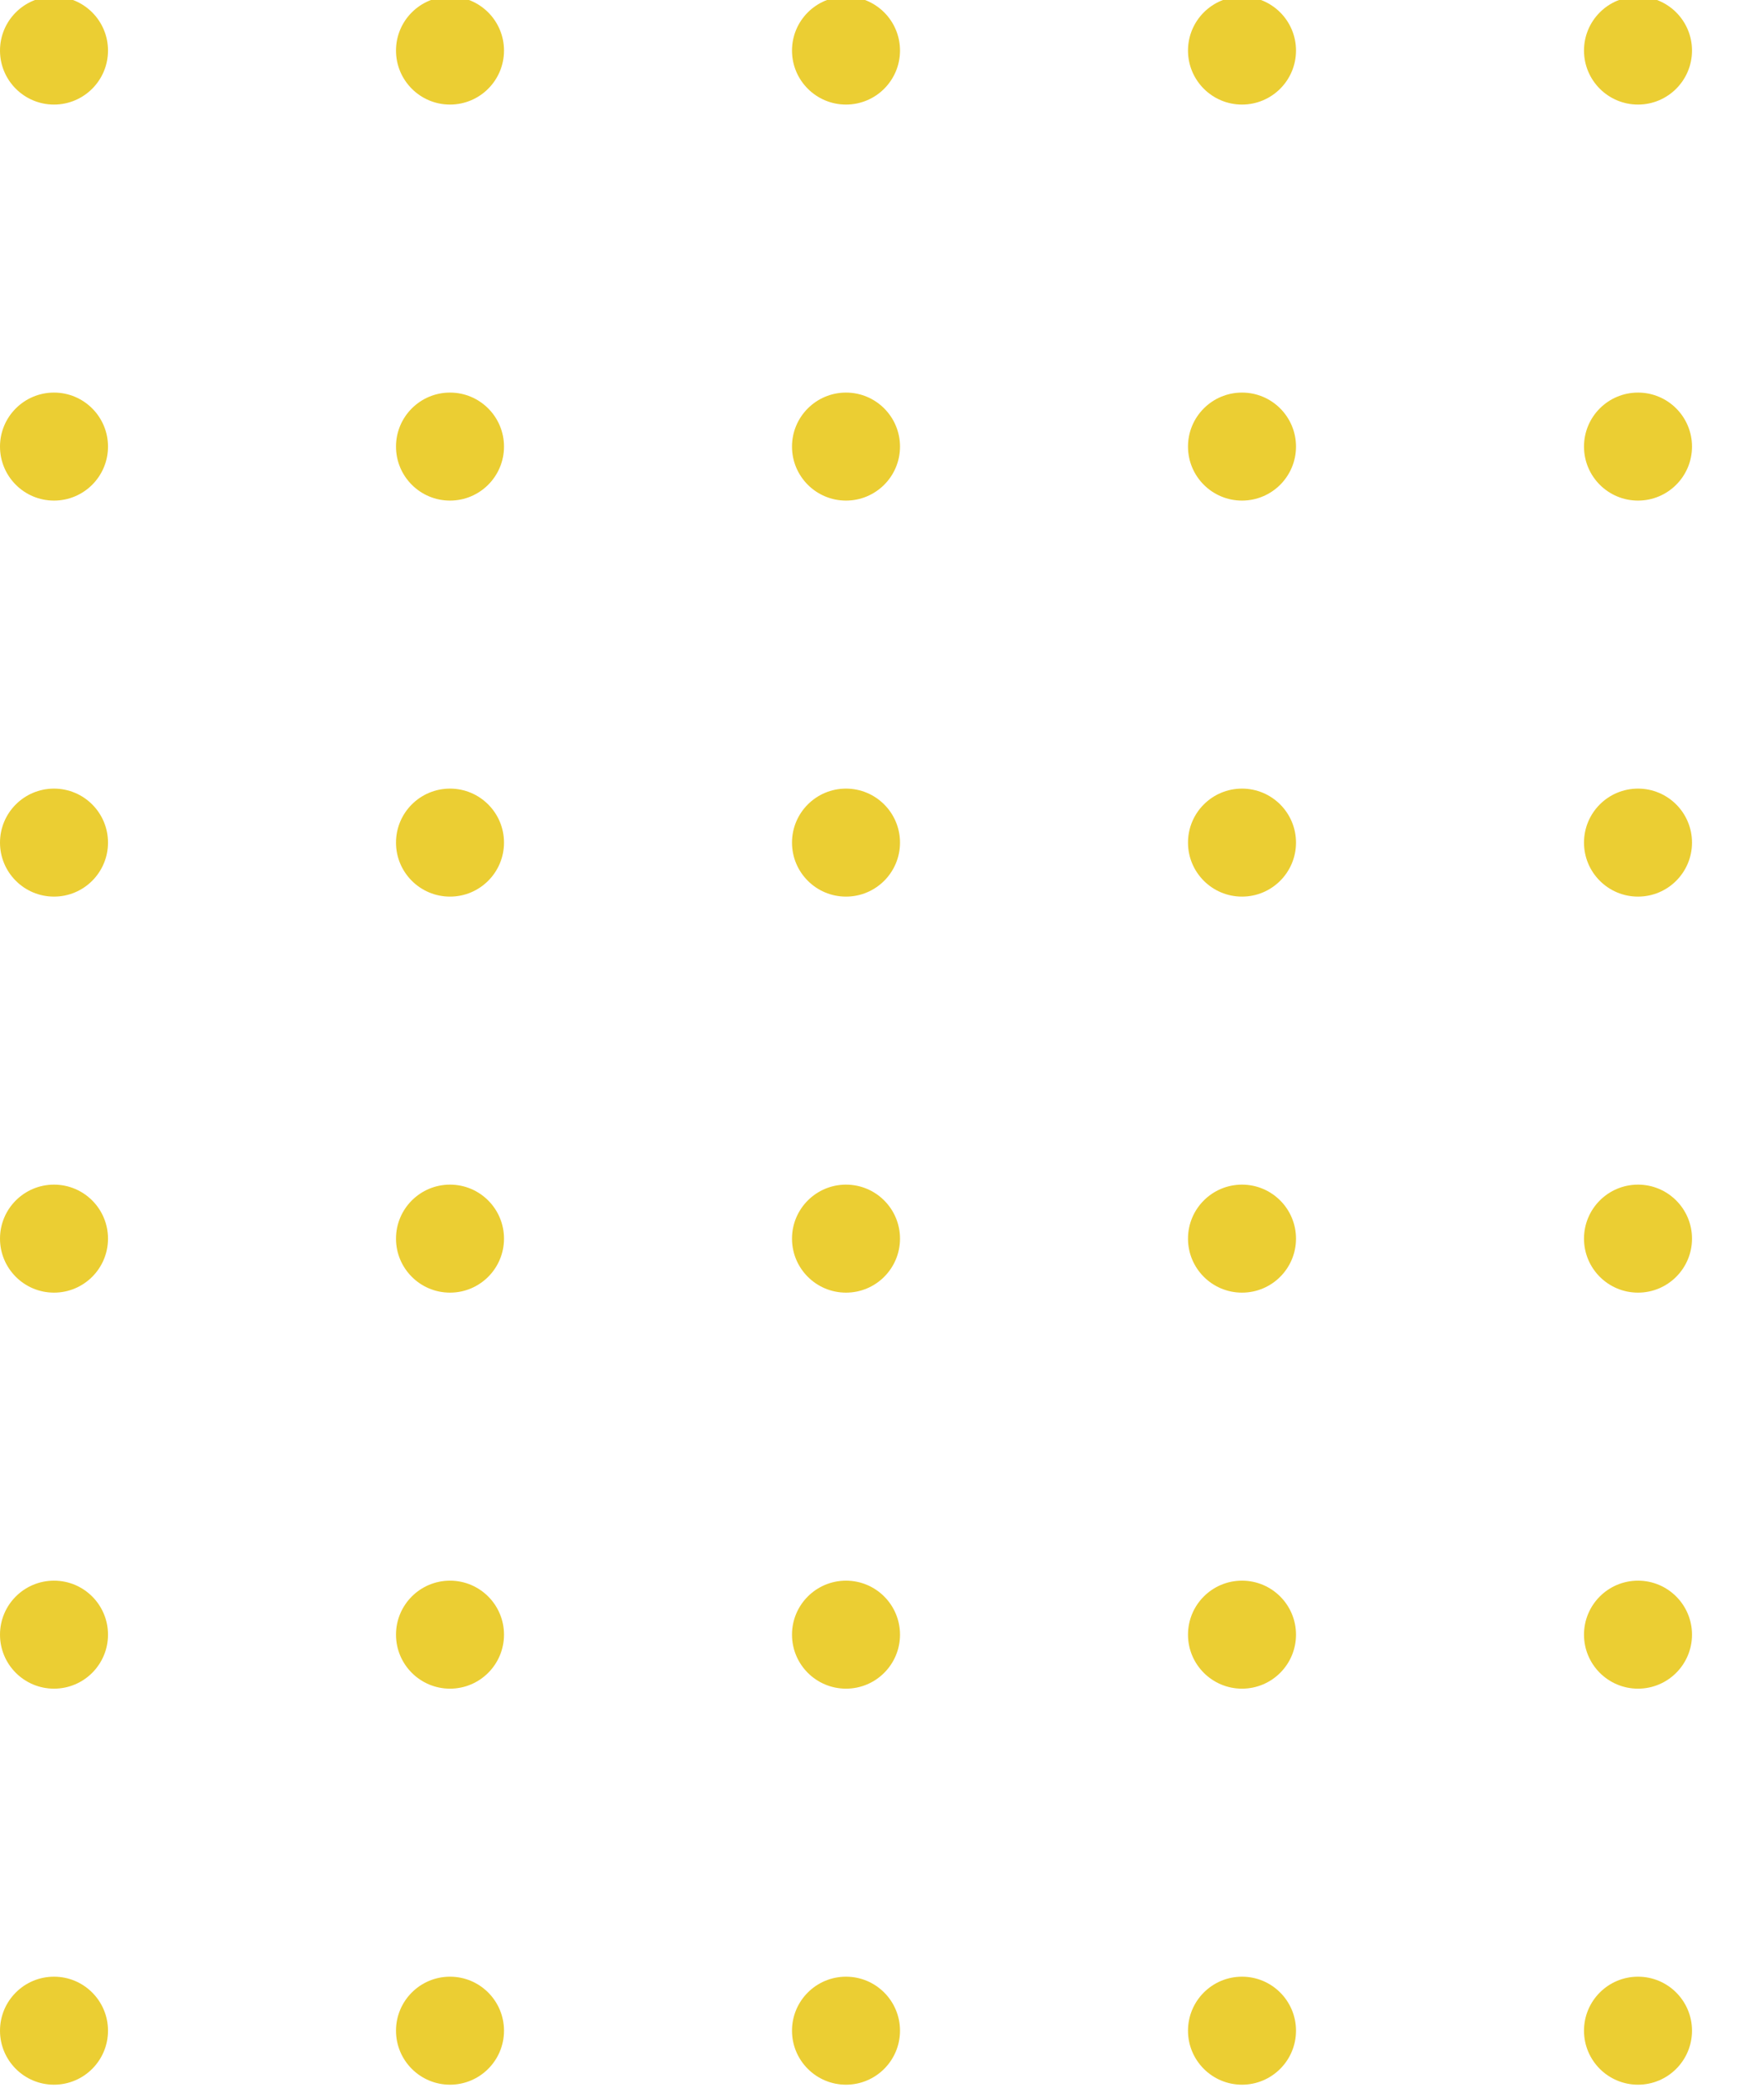 <svg width="98" height="116" viewBox="0 0 98 116" fill="none" xmlns="http://www.w3.org/2000/svg">
<g clip-path="url(#clip0_948_43)">
<circle cx="3" cy="3" r="3" transform="matrix(1 0 0 -1 66 71.809)" fill="#E6C200" fill-opacity="0.8"/>
<circle cx="3" cy="3" r="3" transform="matrix(1 0 0 -1 66 93.809)" fill="#E6C200" fill-opacity="0.8"/>
<circle cx="3" cy="3" r="3" transform="matrix(1 0 0 -1 66 115.809)" fill="#E6C200" fill-opacity="0.8"/>
<circle cx="3" cy="3" r="3" transform="matrix(1 0 0 -1 88 71.809)" fill="#E6C200" fill-opacity="0.8"/>
<circle cx="3" cy="3" r="3" transform="matrix(1 0 0 -1 88 93.809)" fill="#E6C200" fill-opacity="0.8"/>
<circle cx="3" cy="3" r="3" transform="matrix(1 0 0 -1 88 115.809)" fill="#E6C200" fill-opacity="0.8"/>
<circle cx="3" cy="3" r="3" transform="matrix(1 0 0 -1 0 71.809)" fill="#E6C200" fill-opacity="0.8"/>
<circle cx="3" cy="3" r="3" transform="matrix(1 0 0 -1 0 93.809)" fill="#E6C200" fill-opacity="0.8"/>
<circle cx="3" cy="3" r="3" transform="matrix(1 0 0 -1 0 115.809)" fill="#E6C200" fill-opacity="0.8"/>
<circle cx="3" cy="3" r="3" transform="matrix(1 0 0 -1 22 71.809)" fill="#E6C200" fill-opacity="0.8"/>
<circle cx="3" cy="3" r="3" transform="matrix(1 0 0 -1 22 93.809)" fill="#E6C200" fill-opacity="0.8"/>
<circle cx="3" cy="3" r="3" transform="matrix(1 0 0 -1 22 115.809)" fill="#E6C200" fill-opacity="0.8"/>
<circle cx="3" cy="3" r="3" transform="matrix(1 0 0 -1 44 71.809)" fill="#E6C200" fill-opacity="0.8"/>
<circle cx="3" cy="3" r="3" transform="matrix(1 0 0 -1 44 93.809)" fill="#E6C200" fill-opacity="0.8"/>
<circle cx="3" cy="3" r="3" transform="matrix(1 0 0 -1 44 115.809)" fill="#E6C200" fill-opacity="0.8"/>
<circle cx="3" cy="3" r="3" transform="matrix(1 0 0 -1 66 5.809)" fill="#E6C200" fill-opacity="0.8"/>
<circle cx="3" cy="3" r="3" transform="matrix(1 0 0 -1 66 27.809)" fill="#E6C200" fill-opacity="0.8"/>
<circle cx="3" cy="3" r="3" transform="matrix(1 0 0 -1 66 49.809)" fill="#E6C200" fill-opacity="0.8"/>
<circle cx="3" cy="3" r="3" transform="matrix(1 0 0 -1 88 5.809)" fill="#E6C200" fill-opacity="0.8"/>
<circle cx="3" cy="3" r="3" transform="matrix(1 0 0 -1 88 27.809)" fill="#E6C200" fill-opacity="0.8"/>
<circle cx="3" cy="3" r="3" transform="matrix(1 0 0 -1 88 49.809)" fill="#E6C200" fill-opacity="0.8"/>
<circle cx="3" cy="3" r="3" transform="matrix(1 0 0 -1 0 27.809)" fill="#E6C200" fill-opacity="0.8"/>
<circle cx="3" cy="3" r="3" transform="matrix(1 0 0 -1 0 49.809)" fill="#E6C200" fill-opacity="0.8"/>
<circle cx="3" cy="3" r="3" transform="matrix(1 0 0 -1 22 5.809)" fill="#E6C200" fill-opacity="0.8"/>
<circle cx="3" cy="3" r="3" transform="matrix(1 0 0 -1 22 27.809)" fill="#E6C200" fill-opacity="0.8"/>
<circle cx="3" cy="3" r="3" transform="matrix(1 0 0 -1 22 49.809)" fill="#E6C200" fill-opacity="0.8"/>
<circle cx="3" cy="3" r="3" transform="matrix(1 0 0 -1 44 5.809)" fill="#E6C200" fill-opacity="0.8"/>
<circle cx="3" cy="3" r="3" transform="matrix(1 0 0 -1 44 27.809)" fill="#E6C200" fill-opacity="0.8"/>
<circle cx="3" cy="3" r="3" transform="matrix(1 0 0 -1 44 49.809)" fill="#E6C200" fill-opacity="0.8"/>
<circle cx="3" cy="3" r="3" transform="matrix(1 0 0 -1 0 5.809)" fill="#E6C200" fill-opacity="0.8"/>
</g>
<defs>
<clipPath id="clip0_948_43">
<rect width="98" height="116" fill="white"/>
</clipPath>
</defs>
</svg>
